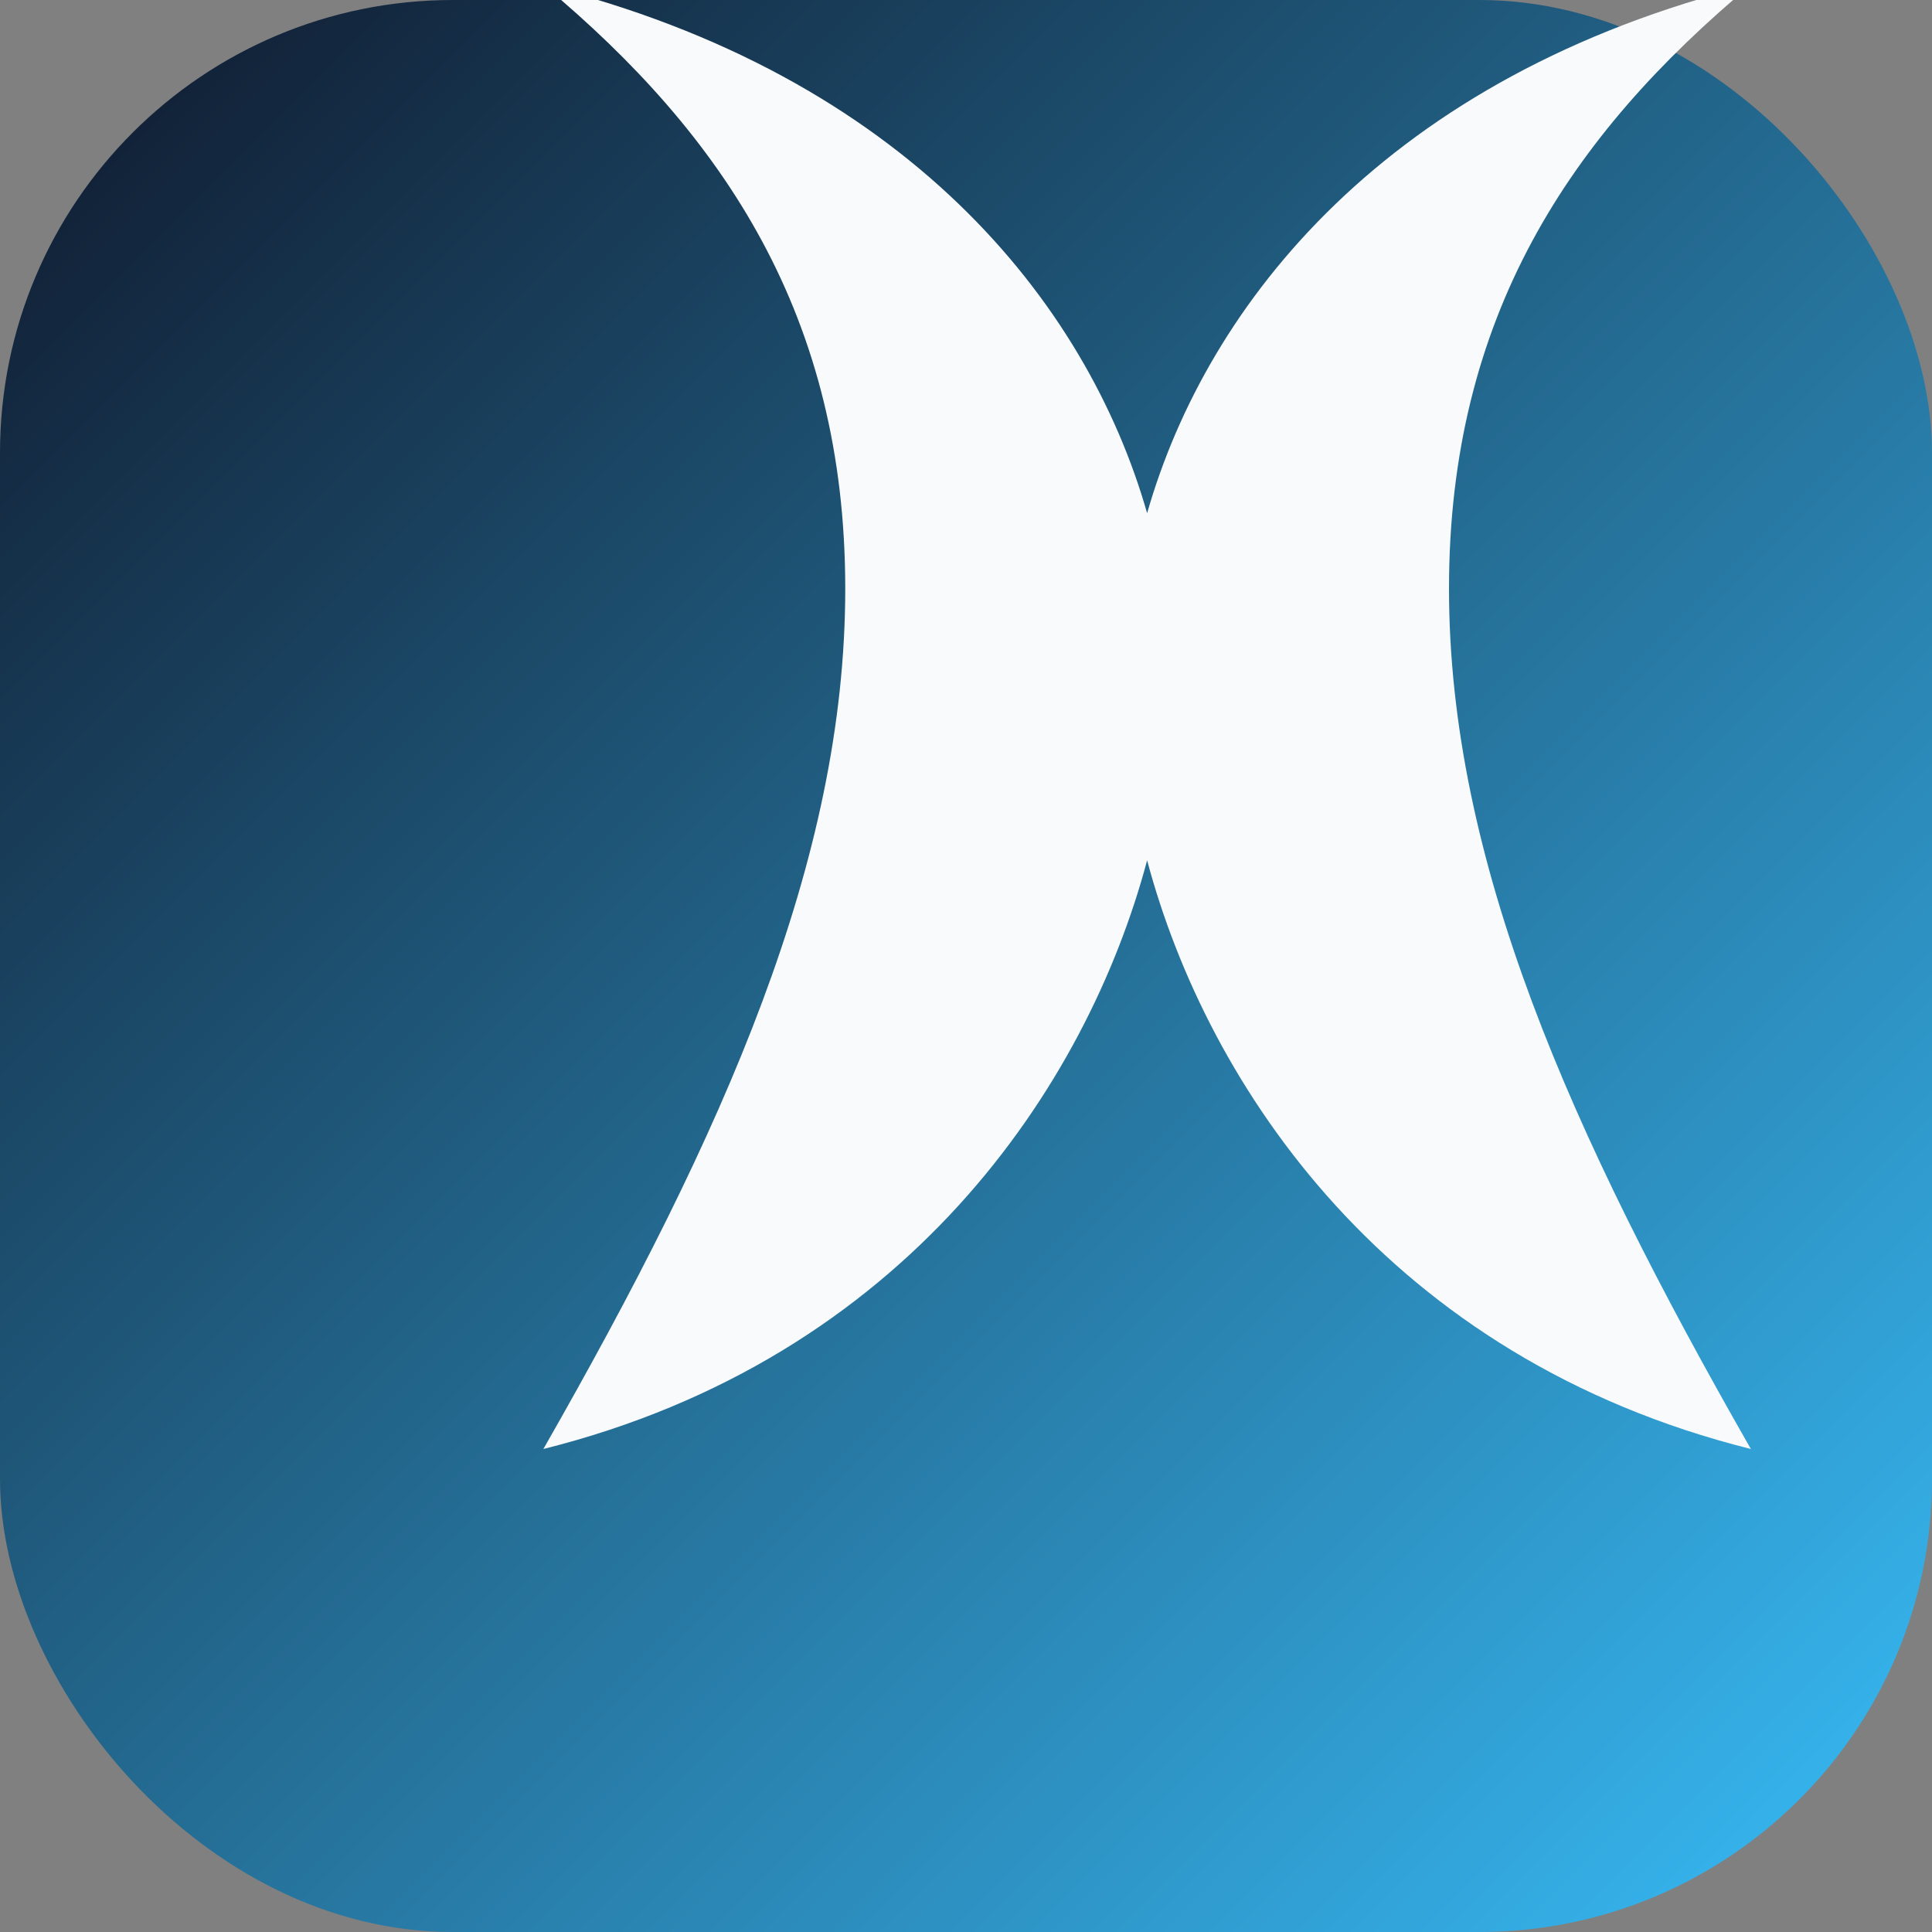 <svg xmlns="http://www.w3.org/2000/svg" viewBox="0 0 512 512">
  <rect x="0" y="0" width="512" height="512" fill="#808080" stroke="none"/>
  <defs>
    <linearGradient id="bg" x1="0%" y1="0%" x2="100%" y2="100%">
      <stop offset="0%" stop-color="#0f172a" />
      <stop offset="100%" stop-color="#38bdf8" />
    </linearGradient>
  </defs>
  <rect width="512" height="512" rx="120" fill="url(#bg)" />
  <path
    d="M144 384c96-24 144-96 160-156 16 60 64 132 160 156-48-84-80-156-80-228 0-72 32-120 80-160-96 24-144 84-160 140-16-56-64-116-160-140 48 40 80 88 80 160 0 72-32 144-80 228z"
    fill="#f8fafc"
  />
</svg>
